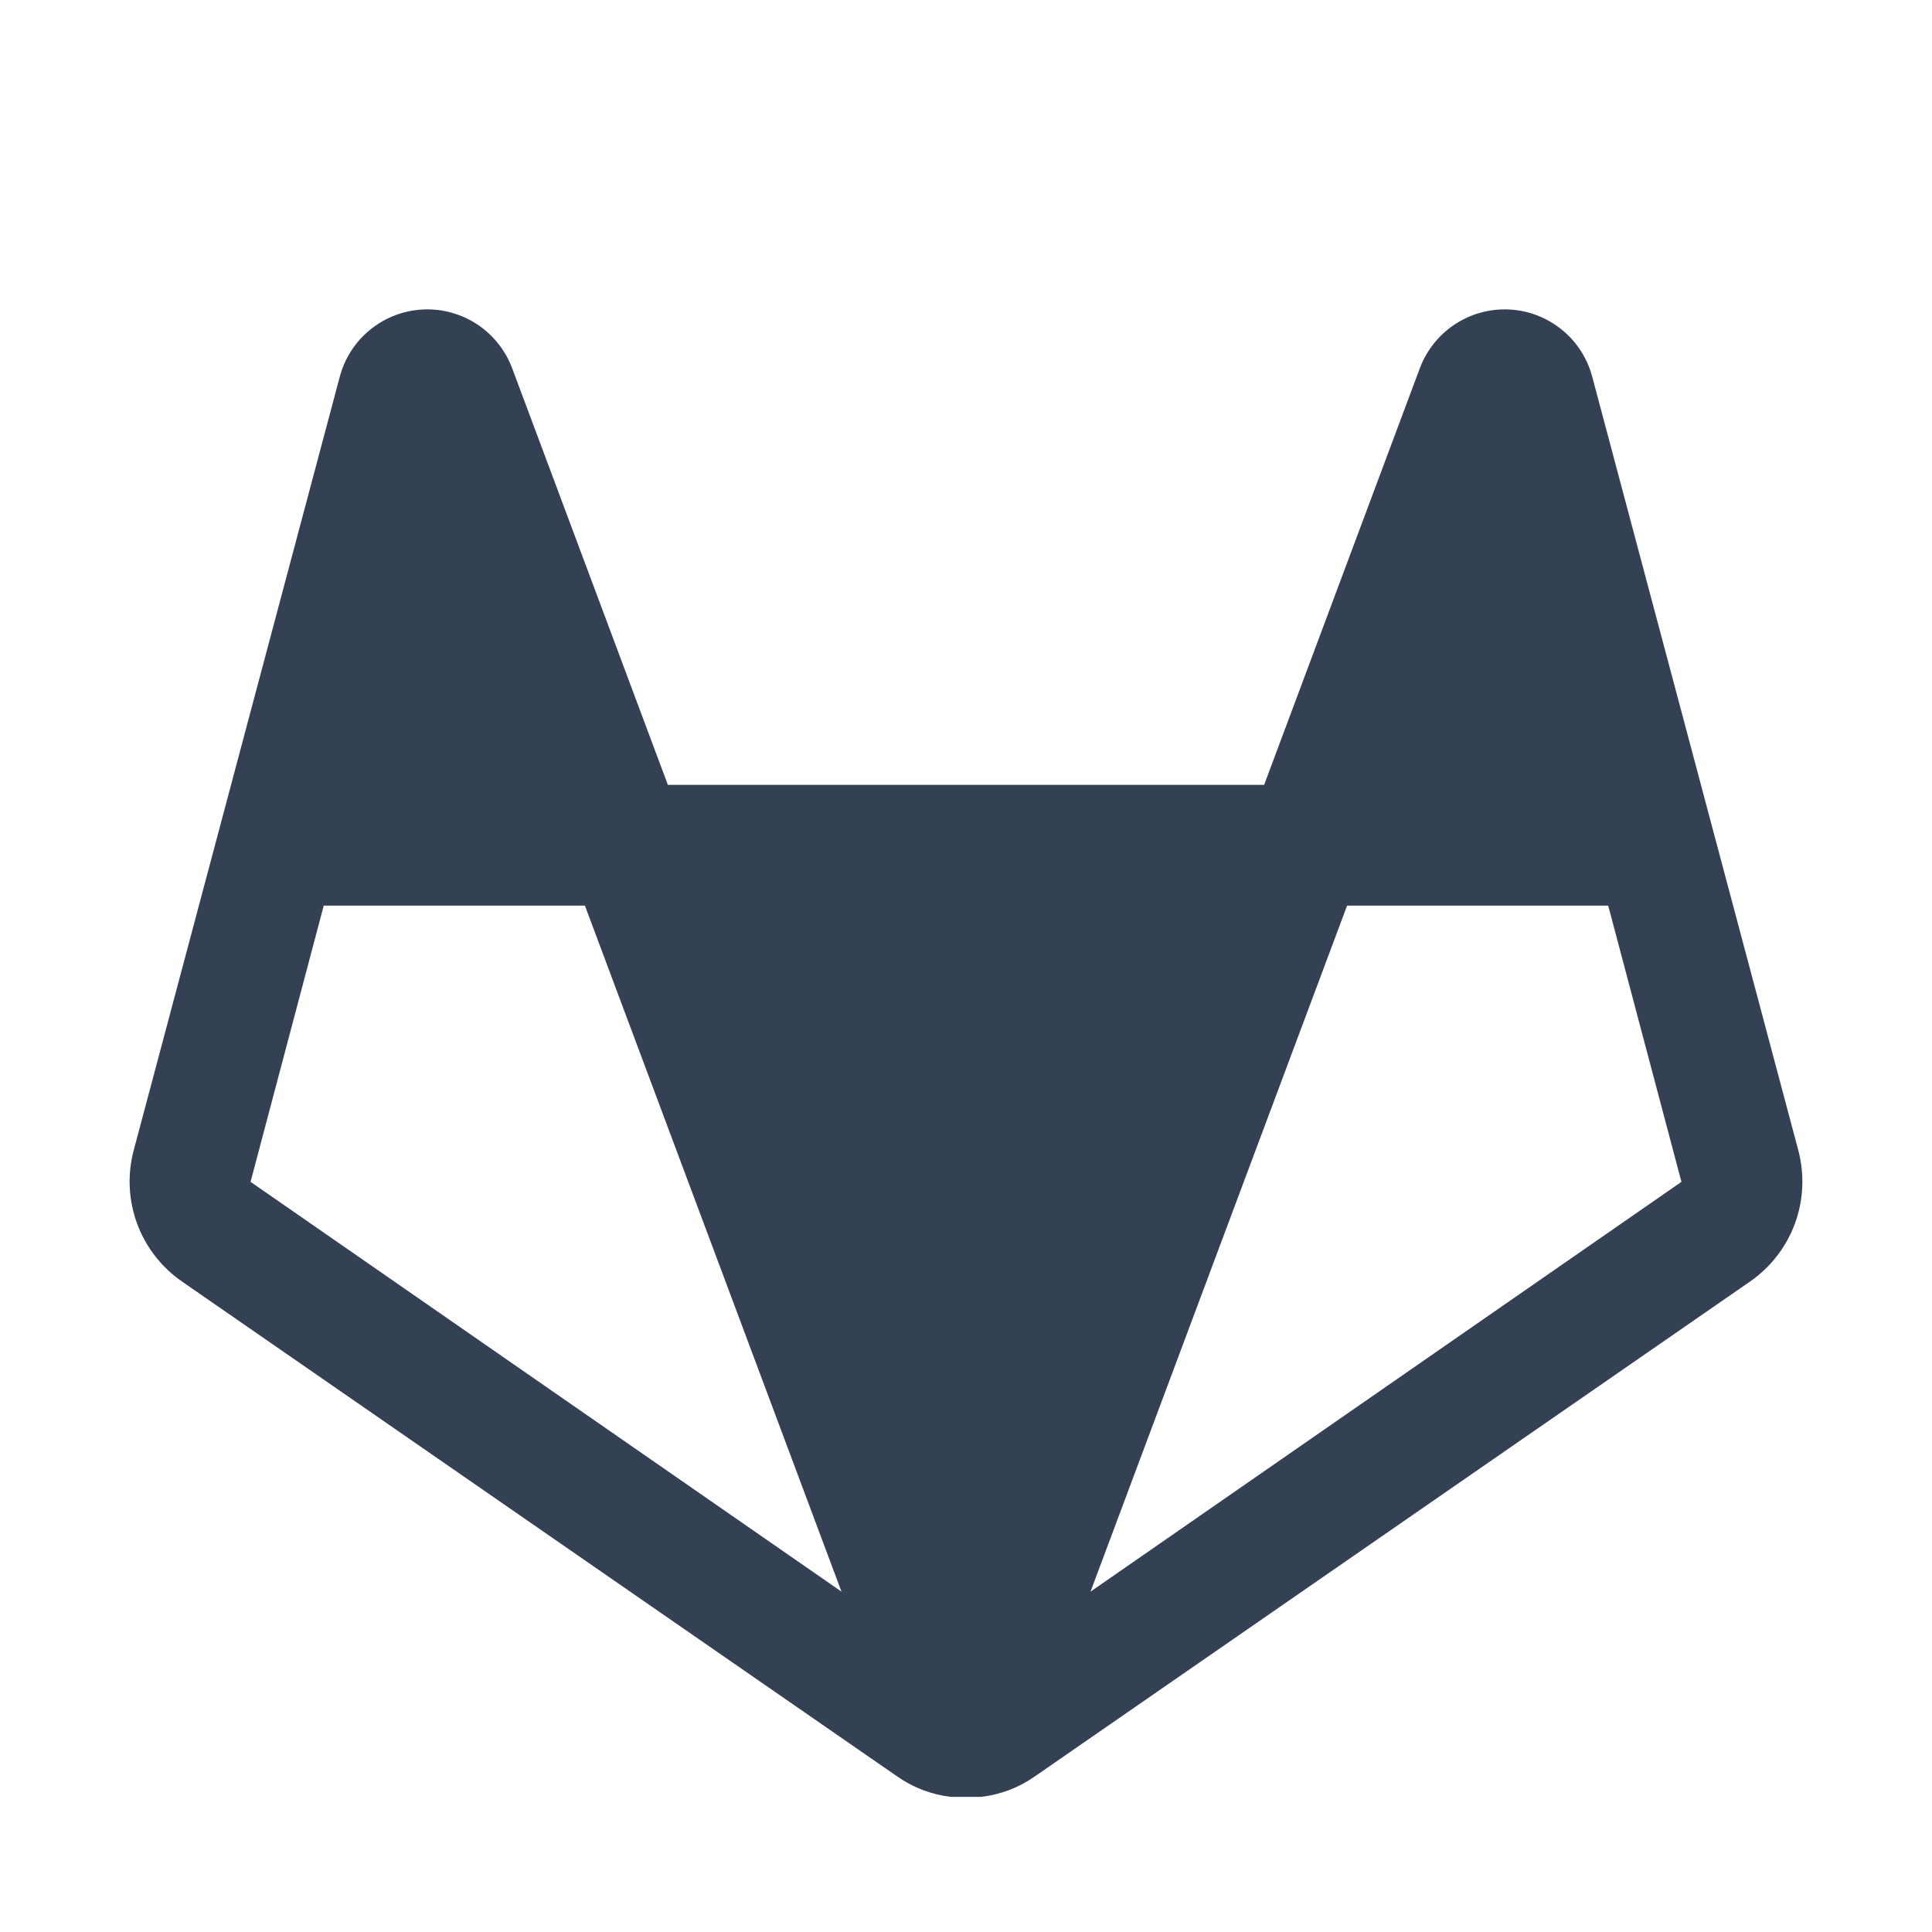 <svg width="32" height="32" viewBox="0 0 32 32" fill="none" xmlns="http://www.w3.org/2000/svg">
<path d="M29.788 19.062L26.375 6.25C26.295 5.94 26.118 5.663 25.869 5.461C25.621 5.259 25.314 5.141 24.994 5.126C24.674 5.111 24.358 5.198 24.091 5.376C23.825 5.553 23.622 5.811 23.512 6.112L20.938 13H11.062L8.488 6.112C8.378 5.811 8.175 5.553 7.909 5.376C7.642 5.198 7.326 5.111 7.006 5.126C6.686 5.141 6.379 5.259 6.131 5.461C5.882 5.663 5.705 5.94 5.625 6.25L2.212 19.062C2.108 19.462 2.129 19.883 2.272 20.27C2.415 20.657 2.674 20.99 3.013 21.225L14.863 29.425C15.126 29.609 15.431 29.725 15.75 29.762H16.25C16.569 29.725 16.874 29.609 17.137 29.425L28.988 21.225C29.326 20.99 29.585 20.657 29.728 20.27C29.871 19.883 29.892 19.462 29.788 19.062ZM4.15 19.575L5.362 15H9.688L13.938 26.363L4.15 19.575ZM18.062 26.363L22.312 15H26.637L27.85 19.575L18.062 26.363Z" fill="#344054"/>
</svg>
